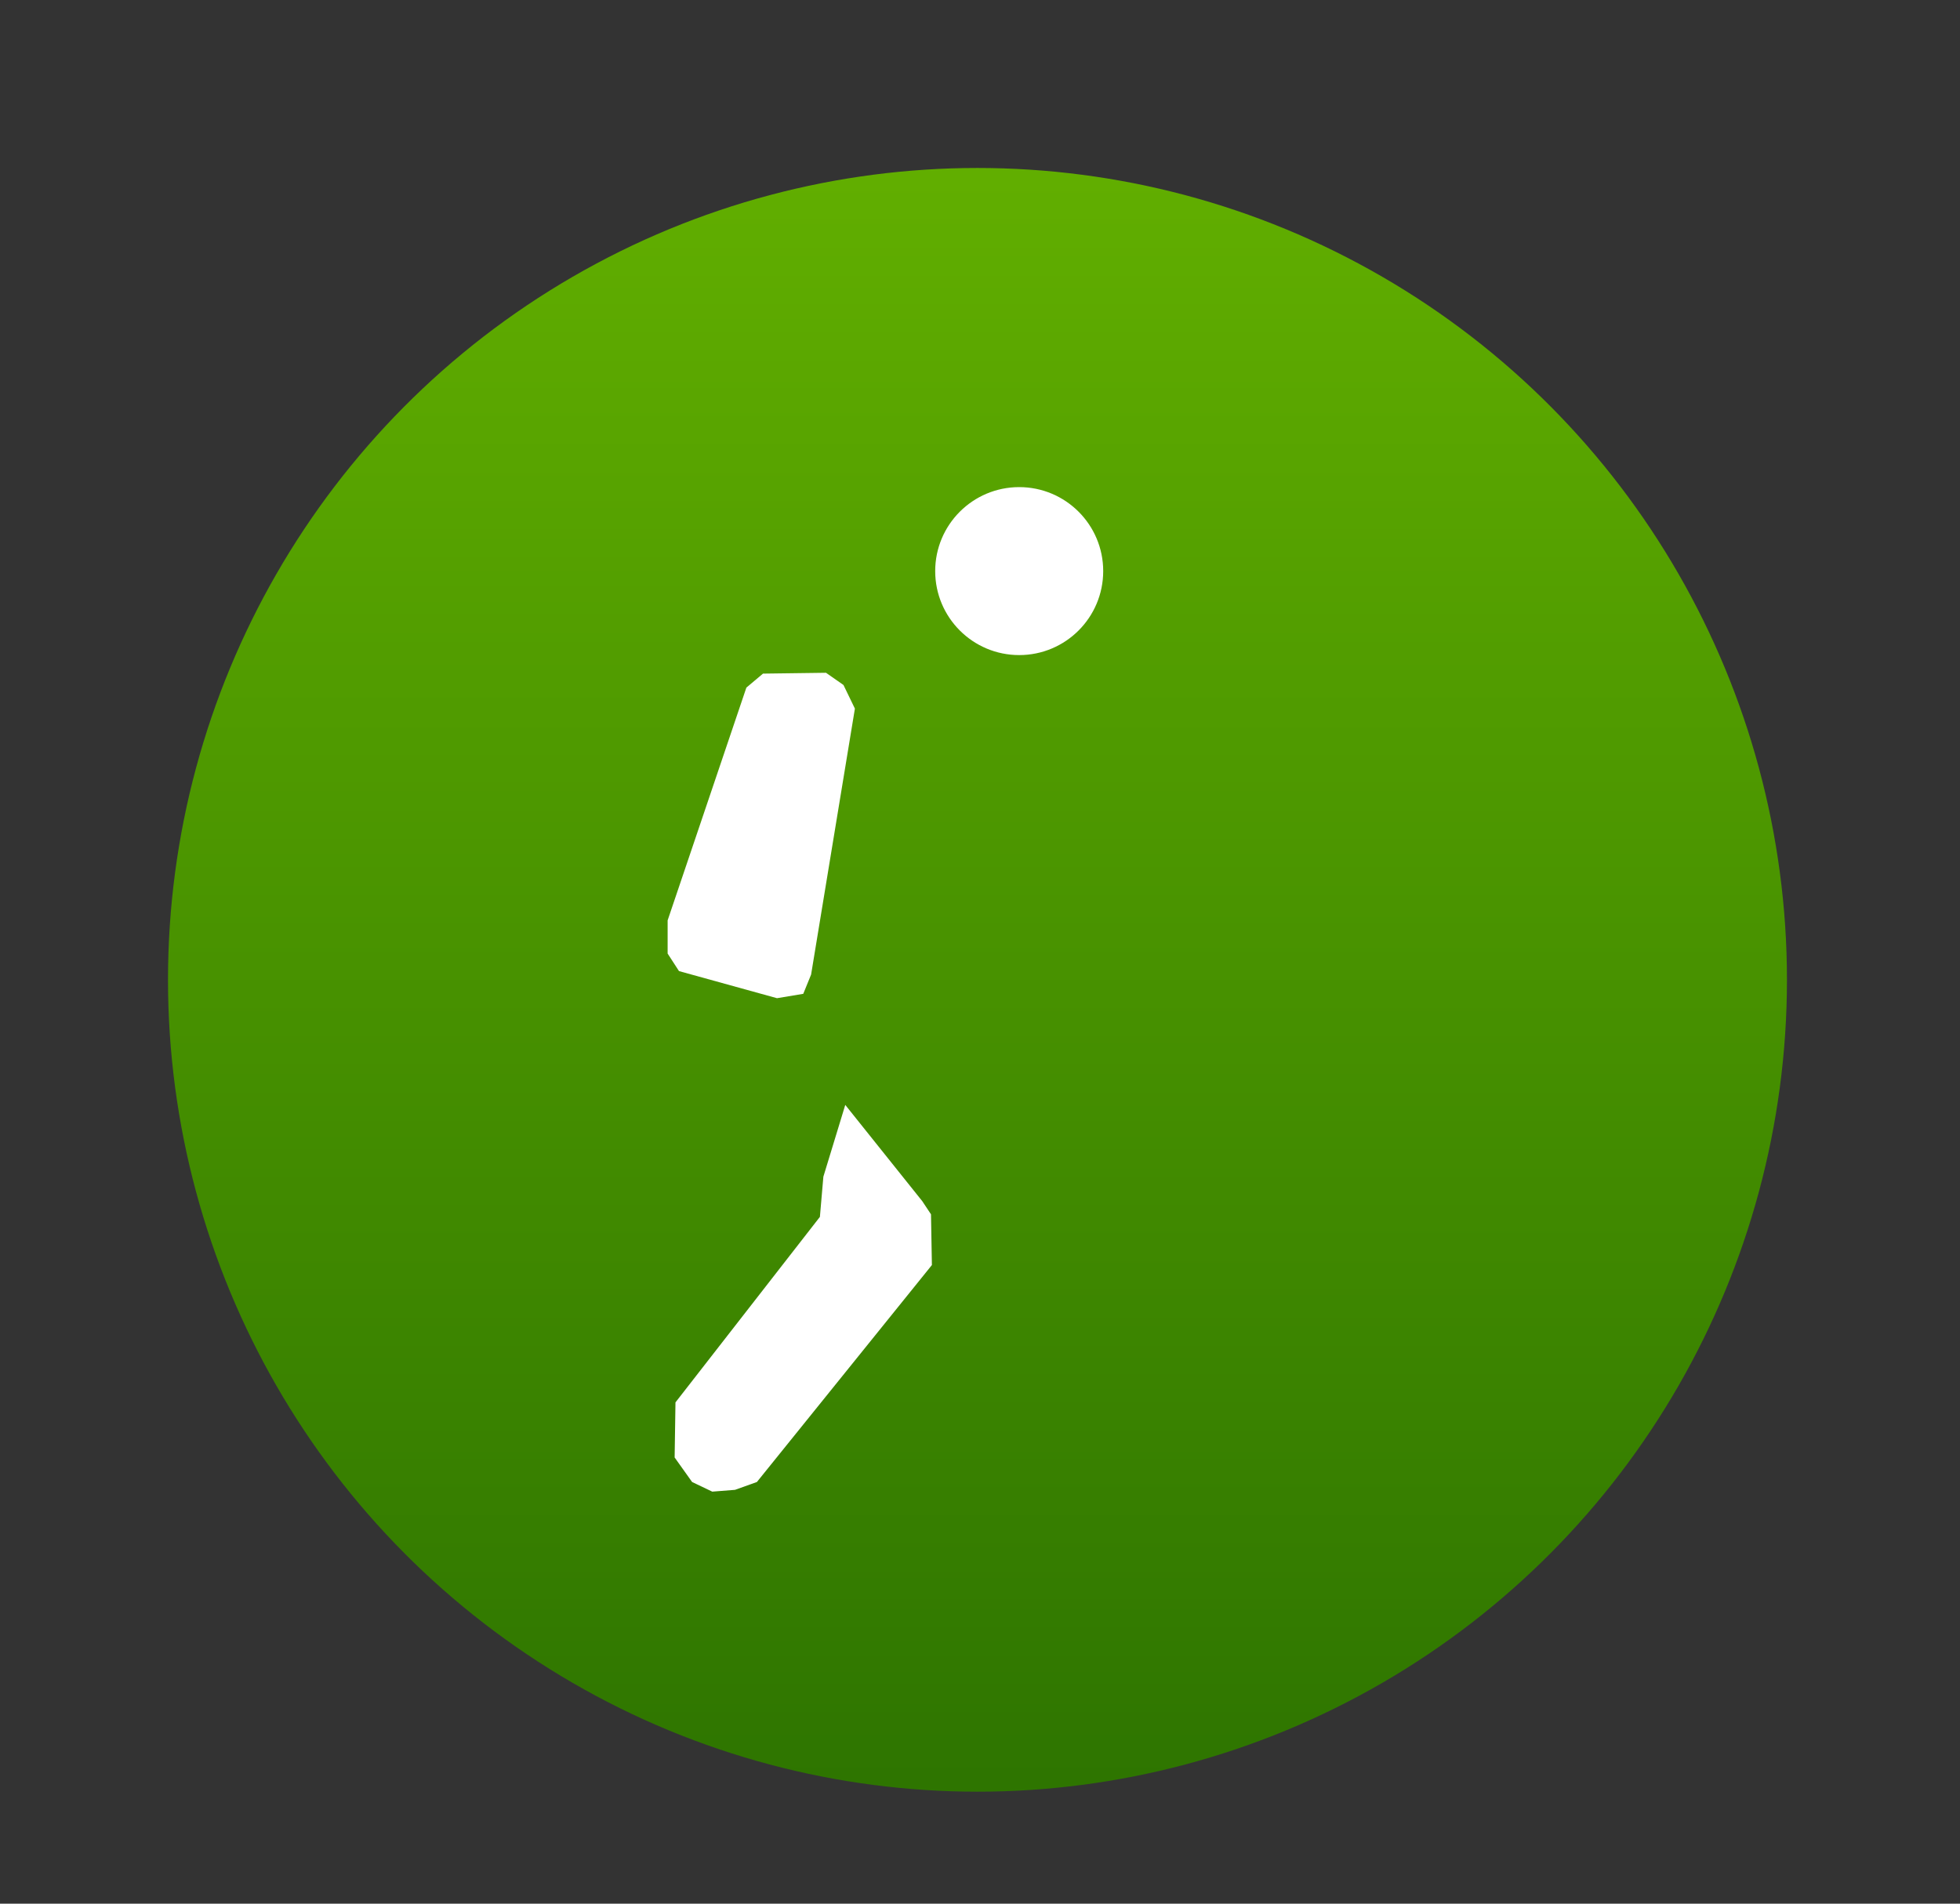 <?xml version="1.0" encoding="UTF-8" standalone="no"?>
<svg width="35px" height="34px" viewBox="0 0 35 34" version="1.1" xmlns="http://www.w3.org/2000/svg" xmlns:xlink="http://www.w3.org/1999/xlink" xmlns:sketch="http://www.bohemiancoding.com/sketch/ns">
    <rect x="0" y="0" width="35" height="34" fill="#333333" stroke="none"/>
    <!-- Generator: Sketch 3.5.1 (25234) - http://www.bohemiancoding.com/sketch -->
    <title>hiking</title>
    <desc>Created with Sketch.</desc>
    <defs>
        <linearGradient x1="50%" y1="0%" x2="50%" y2="100%" id="linearGradient-1">
            <stop stop-color="#61AE00" offset="0%"></stop>
            <stop stop-color="#2E7500" offset="100%"></stop>
        </linearGradient>
    </defs>
    <g id="Page-1" stroke="none" stroke-width="1" fill="none" fill-rule="evenodd" sketch:type="MSPage">
        <g id="hiking" sketch:type="MSArtboardGroup">
            <g id="Oval-181-+-1446843318_swimming-Copy-2-+-1446843556_user-hiking" sketch:type="MSLayerGroup" transform="translate(3, 3)">
                <g id="Oval-181-+-1446843318_swimming-Copy-2" sketch:type="MSShapeGroup">
                    <ellipse id="Oval-181" fill="url(#linearGradient-1)" cx="14.455" cy="14.5" rx="14.455" ry="14.5"></ellipse>
                    <circle id="Oval-455" fill="#FFFFFF" cx="15.2" cy="7.2" r="1.5"></circle>
                    <path d="M8.922,14.031 L8.922,13.438 L10.328,9.281 L10.625,9.031 L11.75,9.016 L12.062,9.234 L12.266,9.656 L11.484,14.406 L11.344,14.75 L10.875,14.828 L9.125,14.344 L8.922,14.031 Z" id="Path-972" fill="#FFFFFF"></path>
                    <path d="M12.094,16.734 L13.469,18.453 L13.625,18.688 L13.641,19.594 L10.516,23.469 L10.125,23.609 L9.719,23.641 L9.359,23.469 L9.047,23.031 L9.062,22.047 L11.641,18.734 L11.703,18.016 L12.094,16.734 Z" id="Path-973" fill="#FFFFFF"></path>
                </g>
            </g>
        </g>
    </g>
</svg>